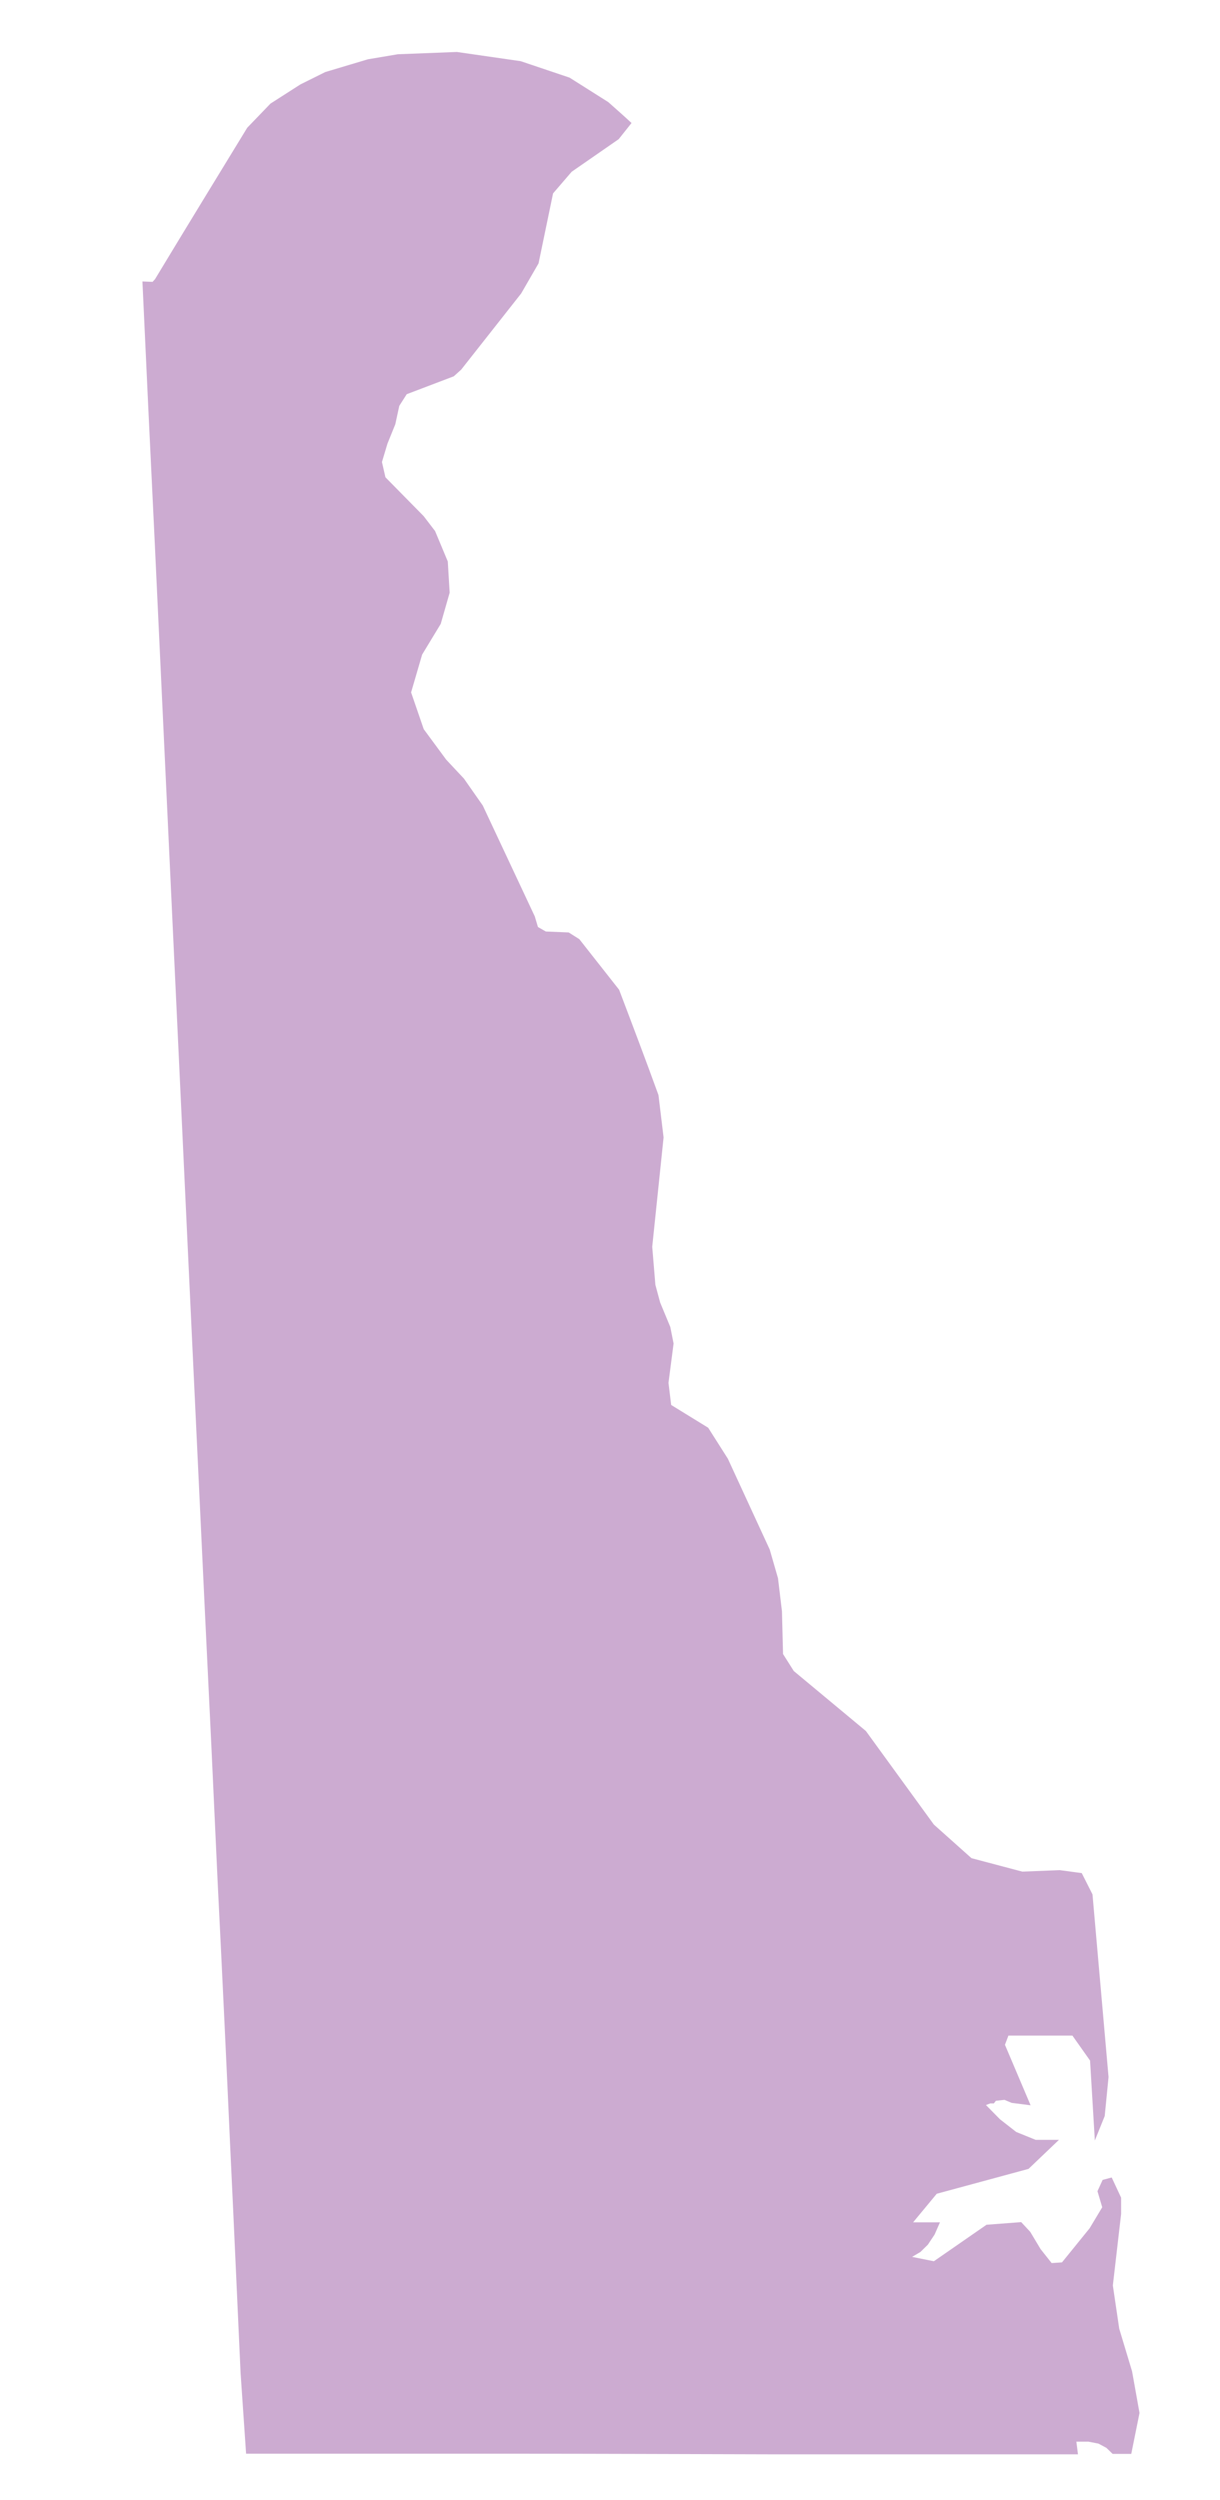 <svg id="Alabama" xmlns="http://www.w3.org/2000/svg" viewBox="0 0 181.59 371.93"><defs><style>.cls-1{fill:#ccabd1;}</style></defs><title>state</title><path class="cls-1" d="M166.59,346.41l-.95-6.43,1.23-10.63v-2.43l-1.4-3-1.35.36-.77,1.68.71,2.39-1.88,3.13-4.11,5.07-1.54.1-1.64-2.07L153.34,332,152,330.56l-5.16.39L139,336.38l-3.24-.65L137,335l1.11-1.09,1-1.5.8-1.82h-4l3.52-4.25,13.66-3.7,4.53-4.32-3.47,0-2.89-1.17-2.41-1.88-2.1-2.13.65-.24.53,0,.3-.39,1.28-.14,1.07.45,2.82.36-3.82-9,.52-1.37h9.52l2.63,3.72.71,11.89,1.47-3.64.57-5.8-2.39-27.18-1.6-3.16-3.28-.44-5.57.22-7.56-2L139,271.42,128.88,257.5l-10.73-8.92-1.6-2.53-.16-6.36-.59-4.92-1.23-4.26L108.34,217l-2.93-4.61L99.9,209l-.4-3.29.76-5.85-.49-2.46-1.51-3.64-.71-2.63-.47-5.66,1.69-16.27-.76-6.3c-1.9-5.24-3.88-10.46-5.86-15.67l-5.92-7.52-1.58-1-3.41-.14-1.17-.67-.47-1.58-7.74-16.49-2.8-4-2.65-2.83-3.34-4.53L61.19,103l1.64-5.62,2.77-4.57,1.33-4.64-.28-4.65L64.76,79l-1.7-2.22L57.37,71l-.52-2.27L57.67,66l1.17-2.89.59-2.73,1.11-1.74,7-2.66,1.11-1,8.92-11.32,2.59-4.48,2.16-10.41,2.77-3.22,7-4.85L94,18.3c-1.13-1.06-2.31-2.08-3.46-3.11l-5.76-3.64L77.5,9.1,68,7.73l-8.79.34-4.45.75-6.35,1.9-3.7,1.84-4.45,2.85L36.8,19c-4.58,7.5-9.18,15-13.72,22.52l-.37.41-1.51-.06Q22.07,60.93,23,80q.91,19.54,1.83,39.07.92,19.86,1.86,39.73.93,20.06,1.88,40.12t1.91,40.41q1,20.35,1.92,40.7,1,20,1.9,40.07c.53,11,1,21.94,1.51,32.91l.82,12c13.15,0,26.3,0,39.44,0,12.72,0,25.43.06,38.15.09q20.53,0,41.06,0h5.17l-.24-1.88,1.81,0,1.48.29,1.18.63.93.9h2.77l1.23-6.09-1.11-6.2Z"/></svg>